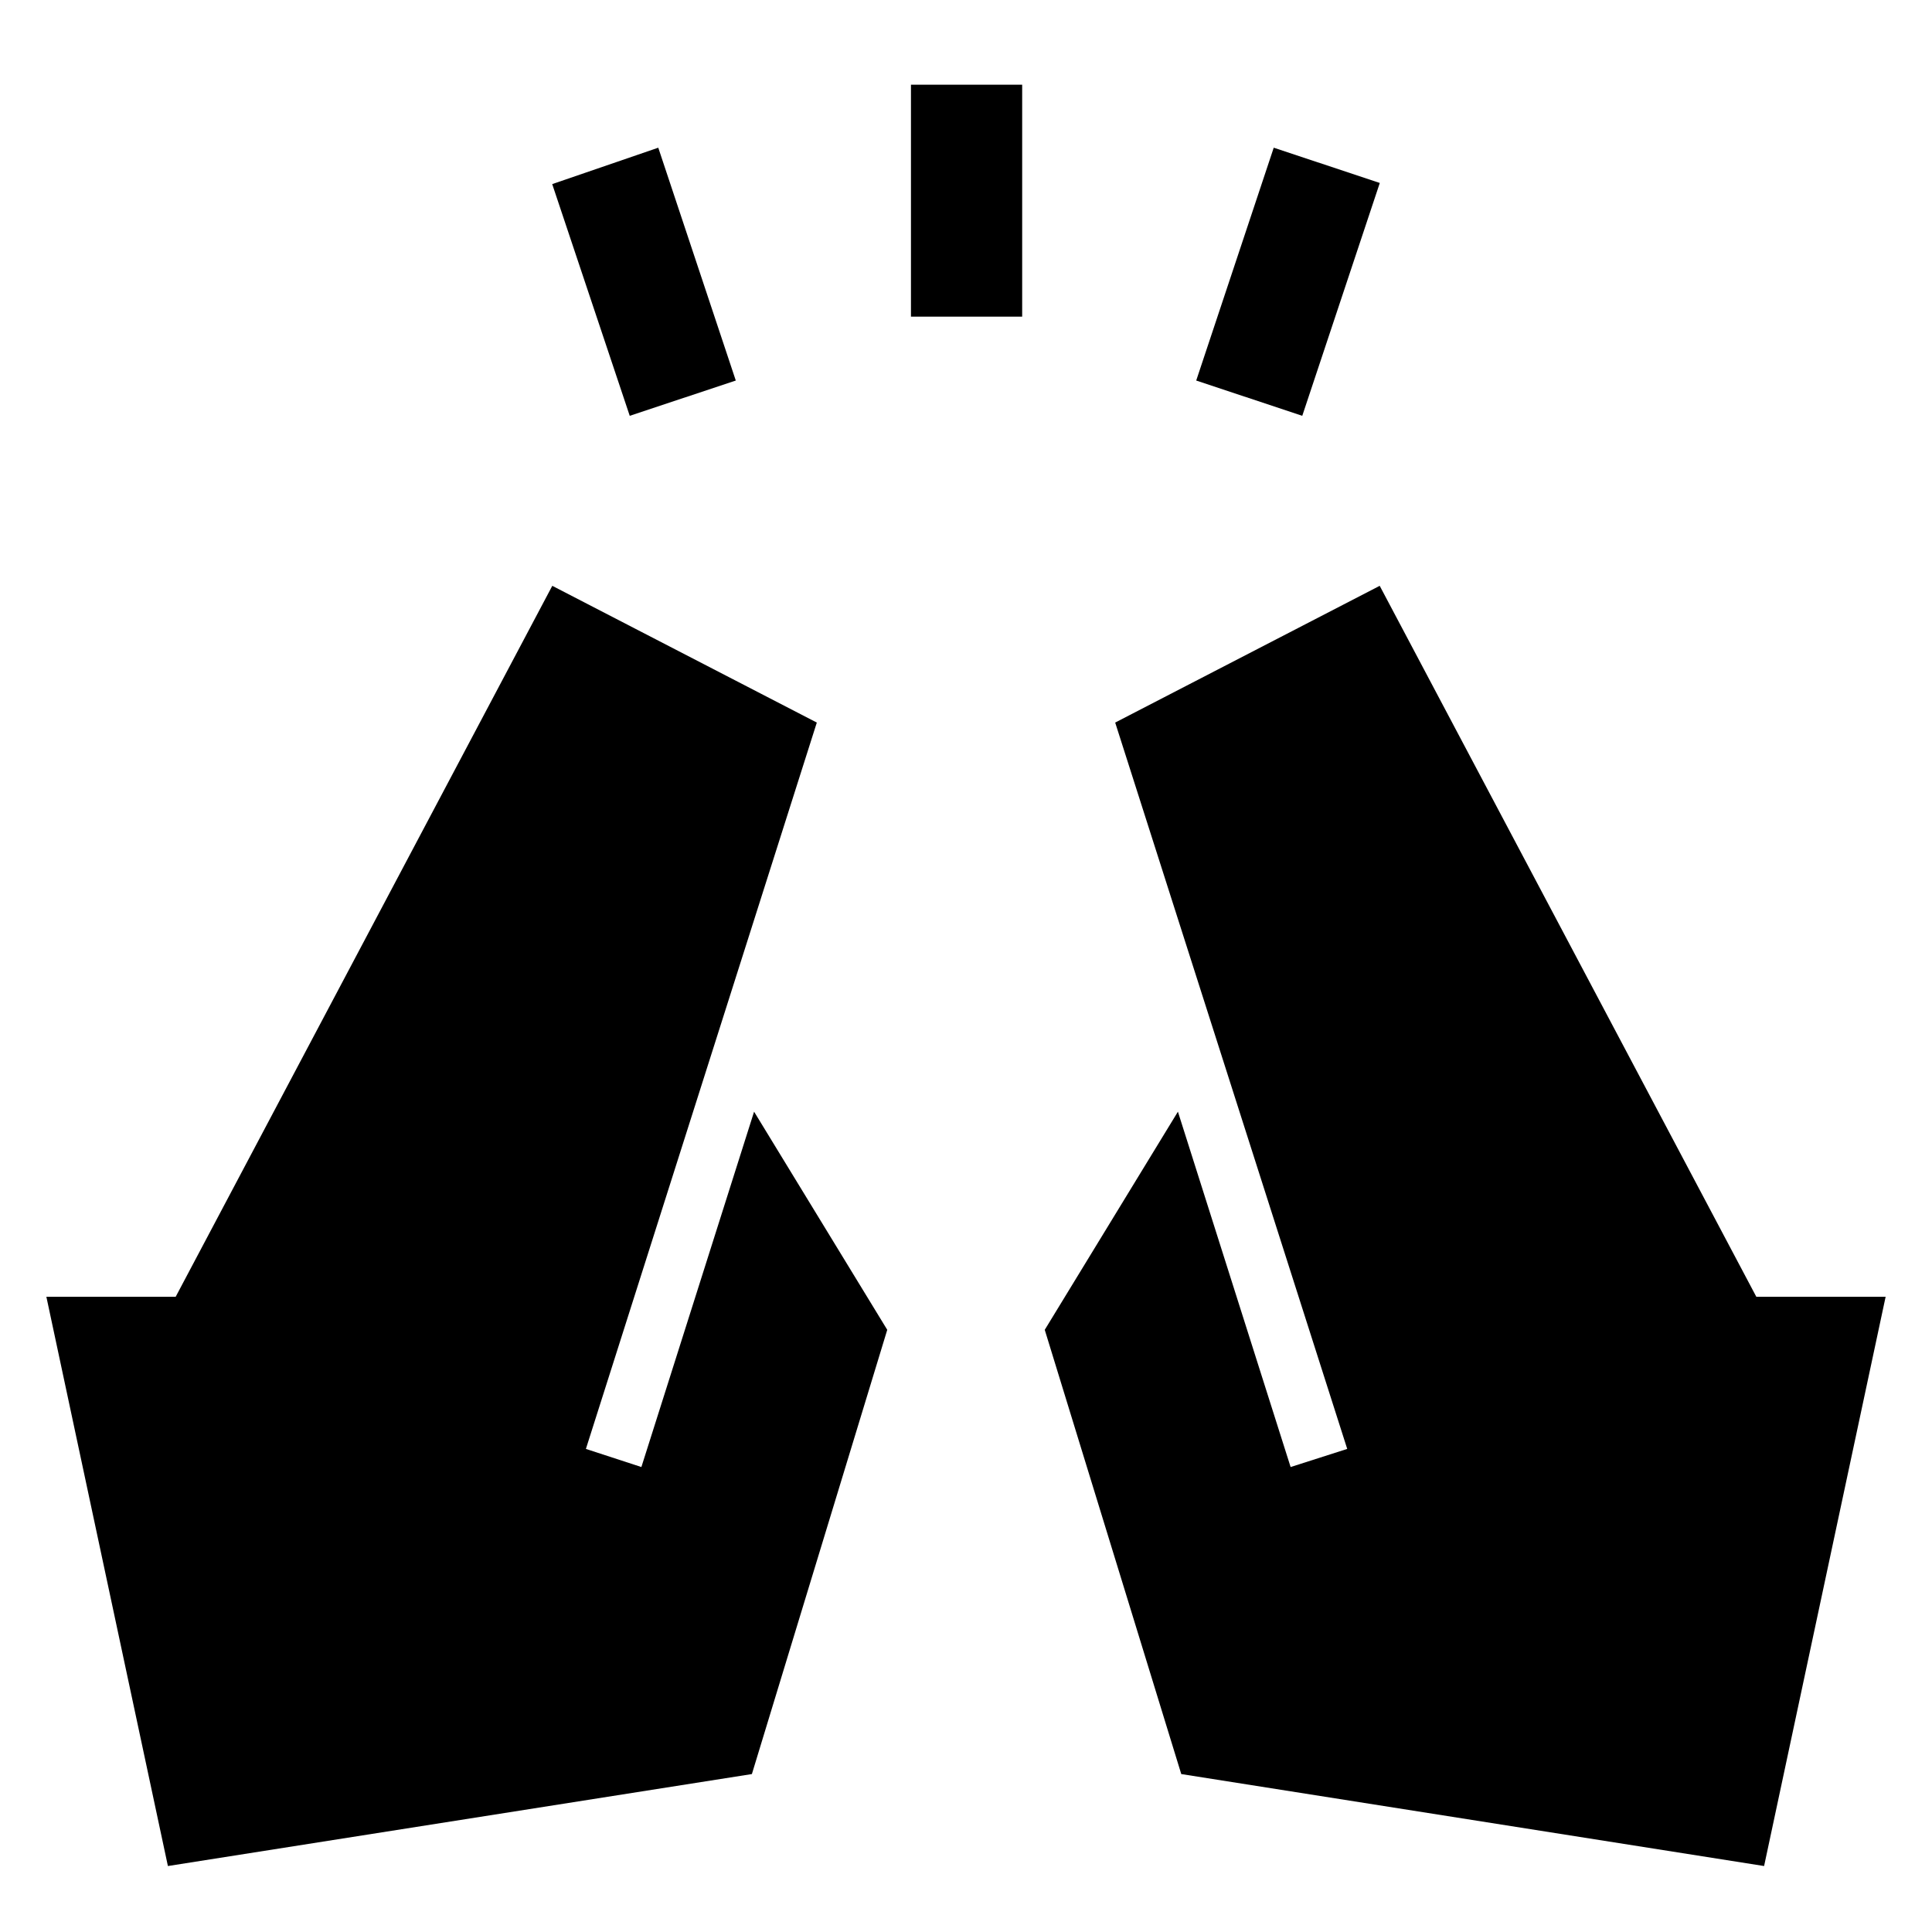 <svg xmlns="http://www.w3.org/2000/svg" height="48" viewBox="0 -960 960 960" width="48"><path d="m312.91-753.39-38.52-115.13 52.7-18.09 38.52 115.7-52.7 17.52Zm139.74-49.26v-115.26h55.26v115.26h-55.26Zm194.44 49.26-52.7-17.52 38.52-115.7 52.7 17.52-38.52 115.7ZM876.57-32.78l-289.61-45.7-67.83-220.74 66.17-108.39 56 176.57 28.13-9-115.3-360.92 131.44-67.95L872.7-315.65h64.26L876.57-32.78Zm-793.14 0L23.04-315.65H87.3l187.13-353.26 131.44 67.95-114.74 360.92 27.57 9 56-176.57 66.17 108.39-67.26 220.74-290.18 45.7Z"/></svg>